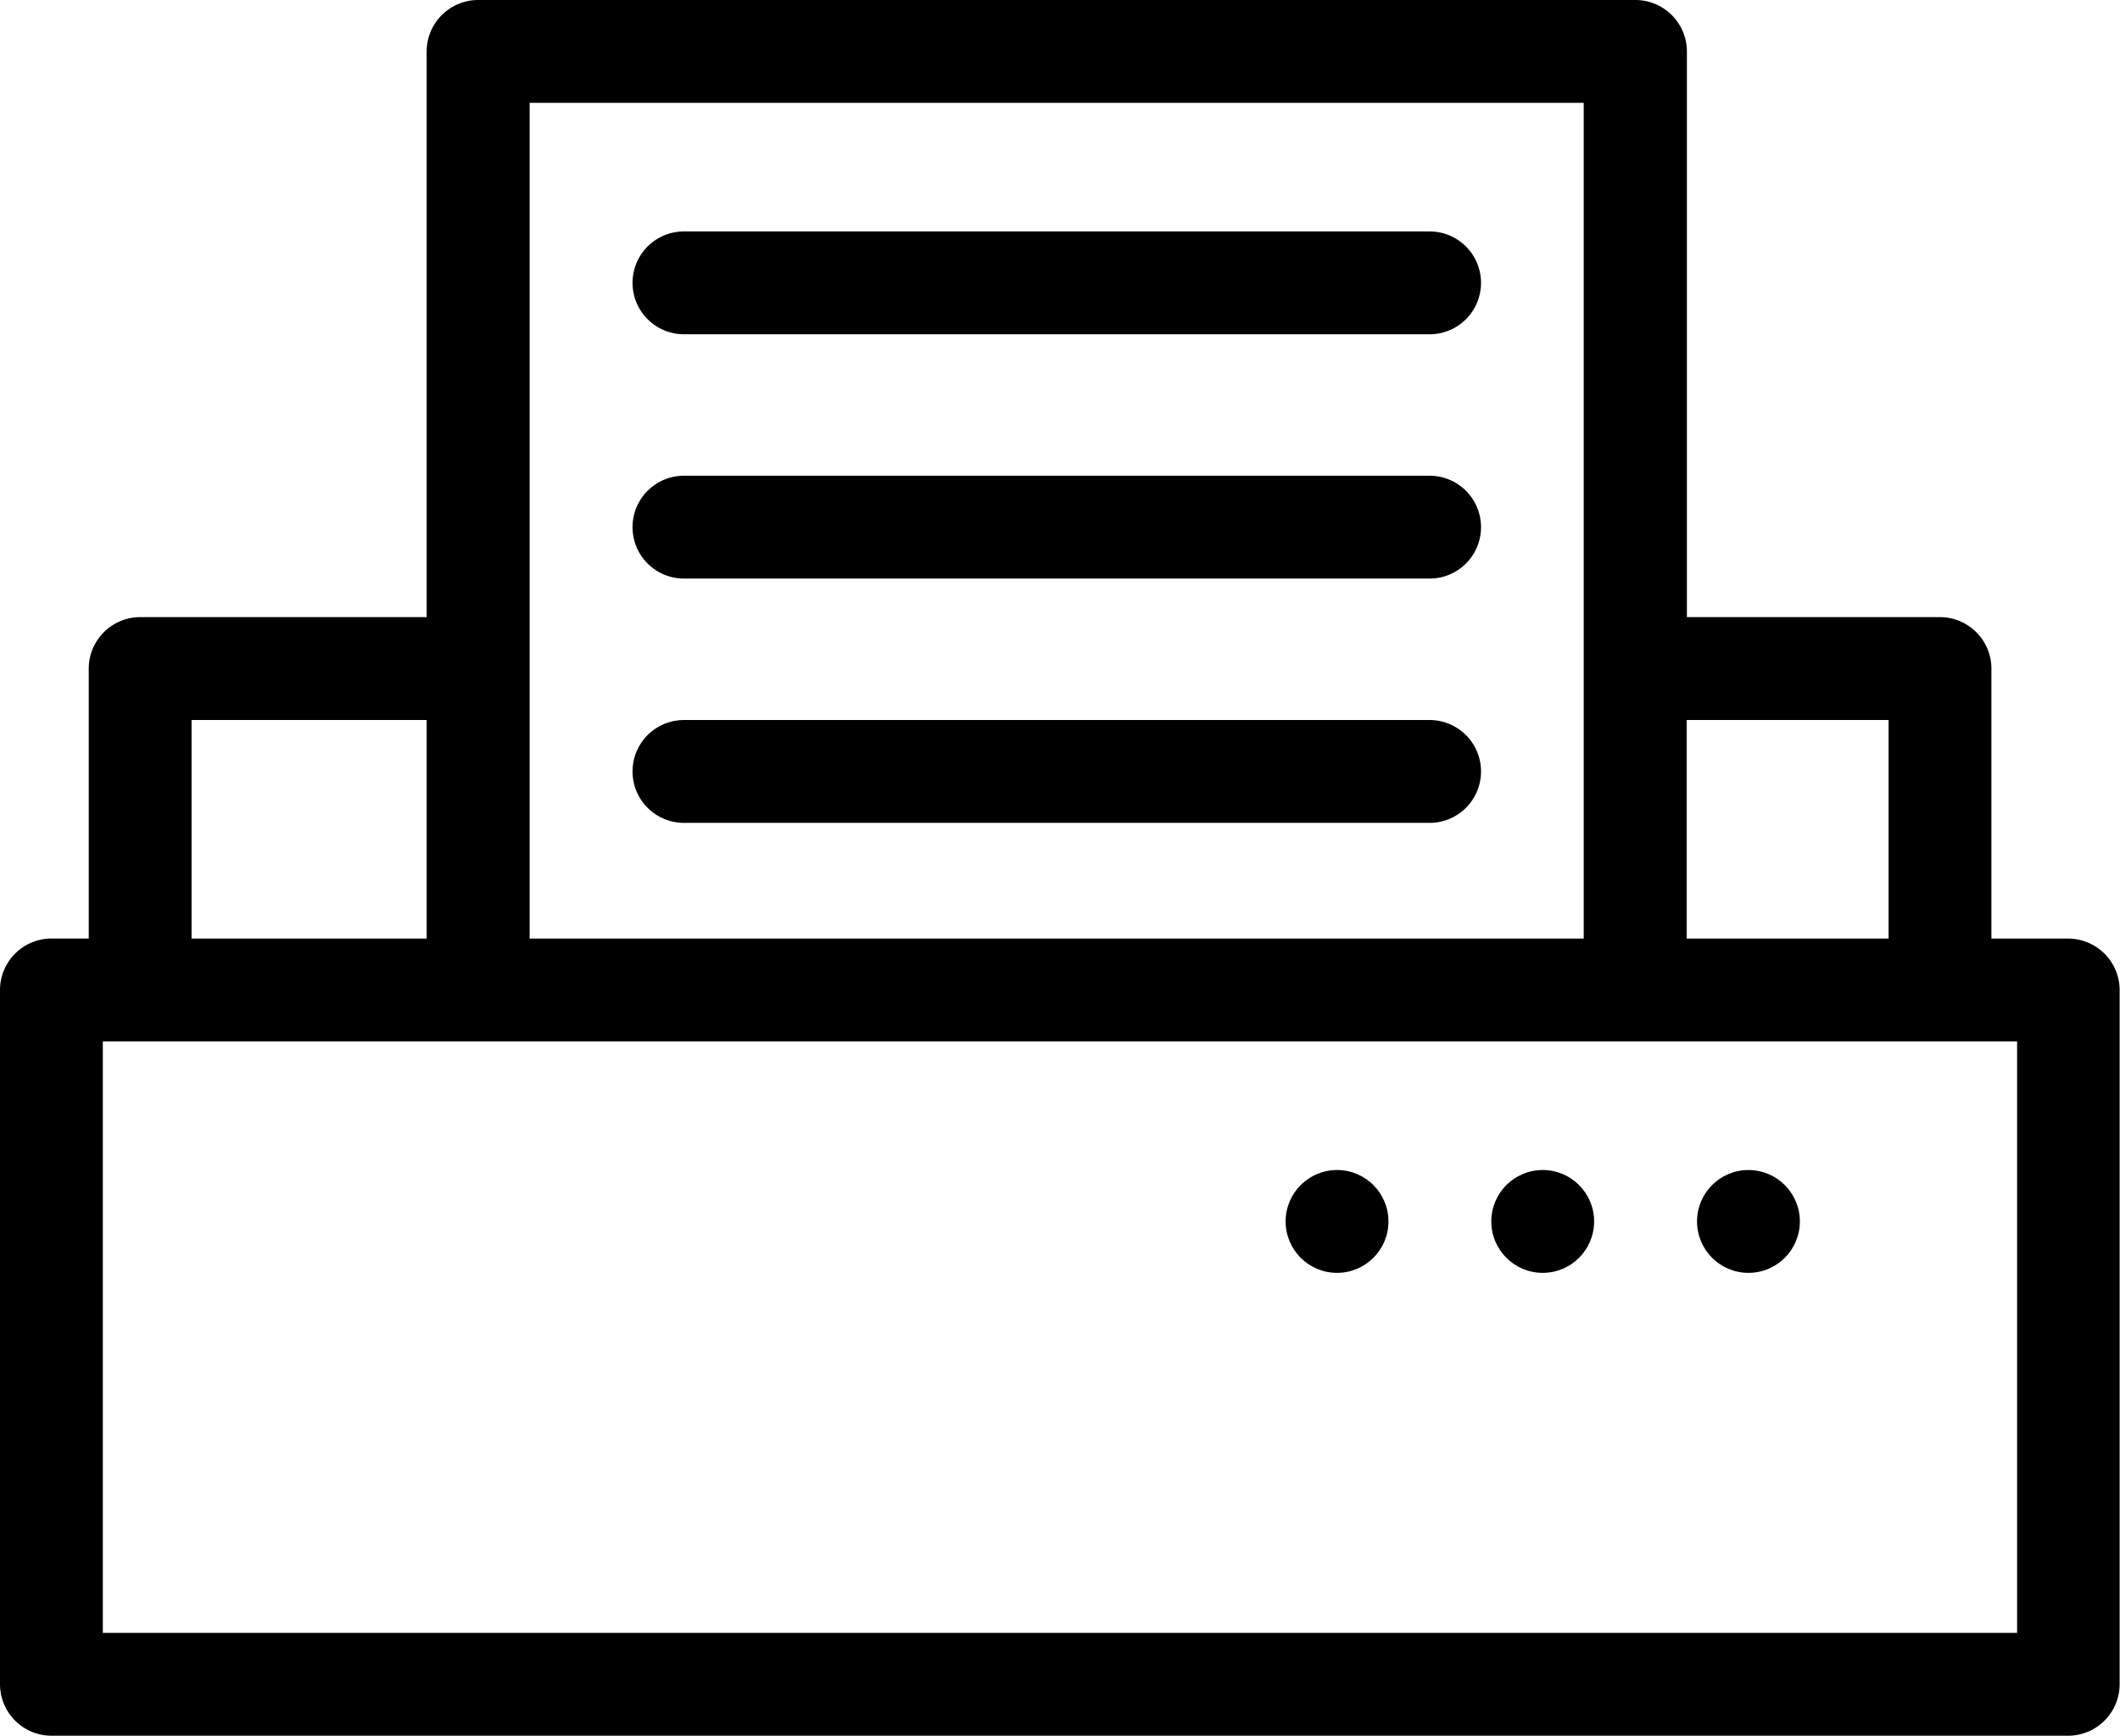 <svg id="printserviceicon" xmlns="http://www.w3.org/2000/svg" viewBox="0 0 29.316 24">
  <path id="Path_4182" data-name="Path 4182" d="M49.911,19.422H60.222a.711.711,0,0,0,0-1.422H49.911a.711.711,0,1,0,0,1.422Z" transform="translate(-40.453 -14.8)"/>
  <path id="Path_4183" data-name="Path 4183" d="M49.911,38.422H60.222a.711.711,0,0,0,0-1.422H49.911a.711.711,0,1,0,0,1.422Z" transform="translate(-40.453 -30.422)"/>
  <path id="Path_4184" data-name="Path 4184" d="M49.911,57.422H60.222a.711.711,0,0,0,0-1.422H49.911a.711.711,0,1,0,0,1.422Z" transform="translate(-40.453 -46.044)"/>
  <path id="Path_4185" data-name="Path 4185" d="M28.6,12.978H27.538V9.244a.713.713,0,0,0-.711-.711h-3.5V.711A.713.713,0,0,0,22.613,0h-16A.713.713,0,0,0,5.9.711V8.533H1.938a.713.713,0,0,0-.711.711v3.733H.711A.713.713,0,0,0,0,13.689v9.6A.713.713,0,0,0,.711,24H28.6a.713.713,0,0,0,.711-.711v-9.6A.713.713,0,0,0,28.6,12.978ZM26.116,9.956v3.022H23.324V9.956ZM7.324,1.422H21.9V12.978H7.324V1.422ZM2.649,9.956H5.9v3.022H2.649ZM27.893,22.578H1.422V14.4H27.893Z"/>
  <circle id="Ellipse_2" data-name="Ellipse 2" cx="0.711" cy="0.711" r="0.711" transform="translate(17.778 16.178)"/>
  <circle id="Ellipse_3" data-name="Ellipse 3" cx="0.711" cy="0.711" r="0.711" transform="translate(20.622 16.178)"/>
  <circle id="Ellipse_4" data-name="Ellipse 4" cx="0.711" cy="0.711" r="0.711" transform="translate(23.467 16.178)"/>
</svg>
